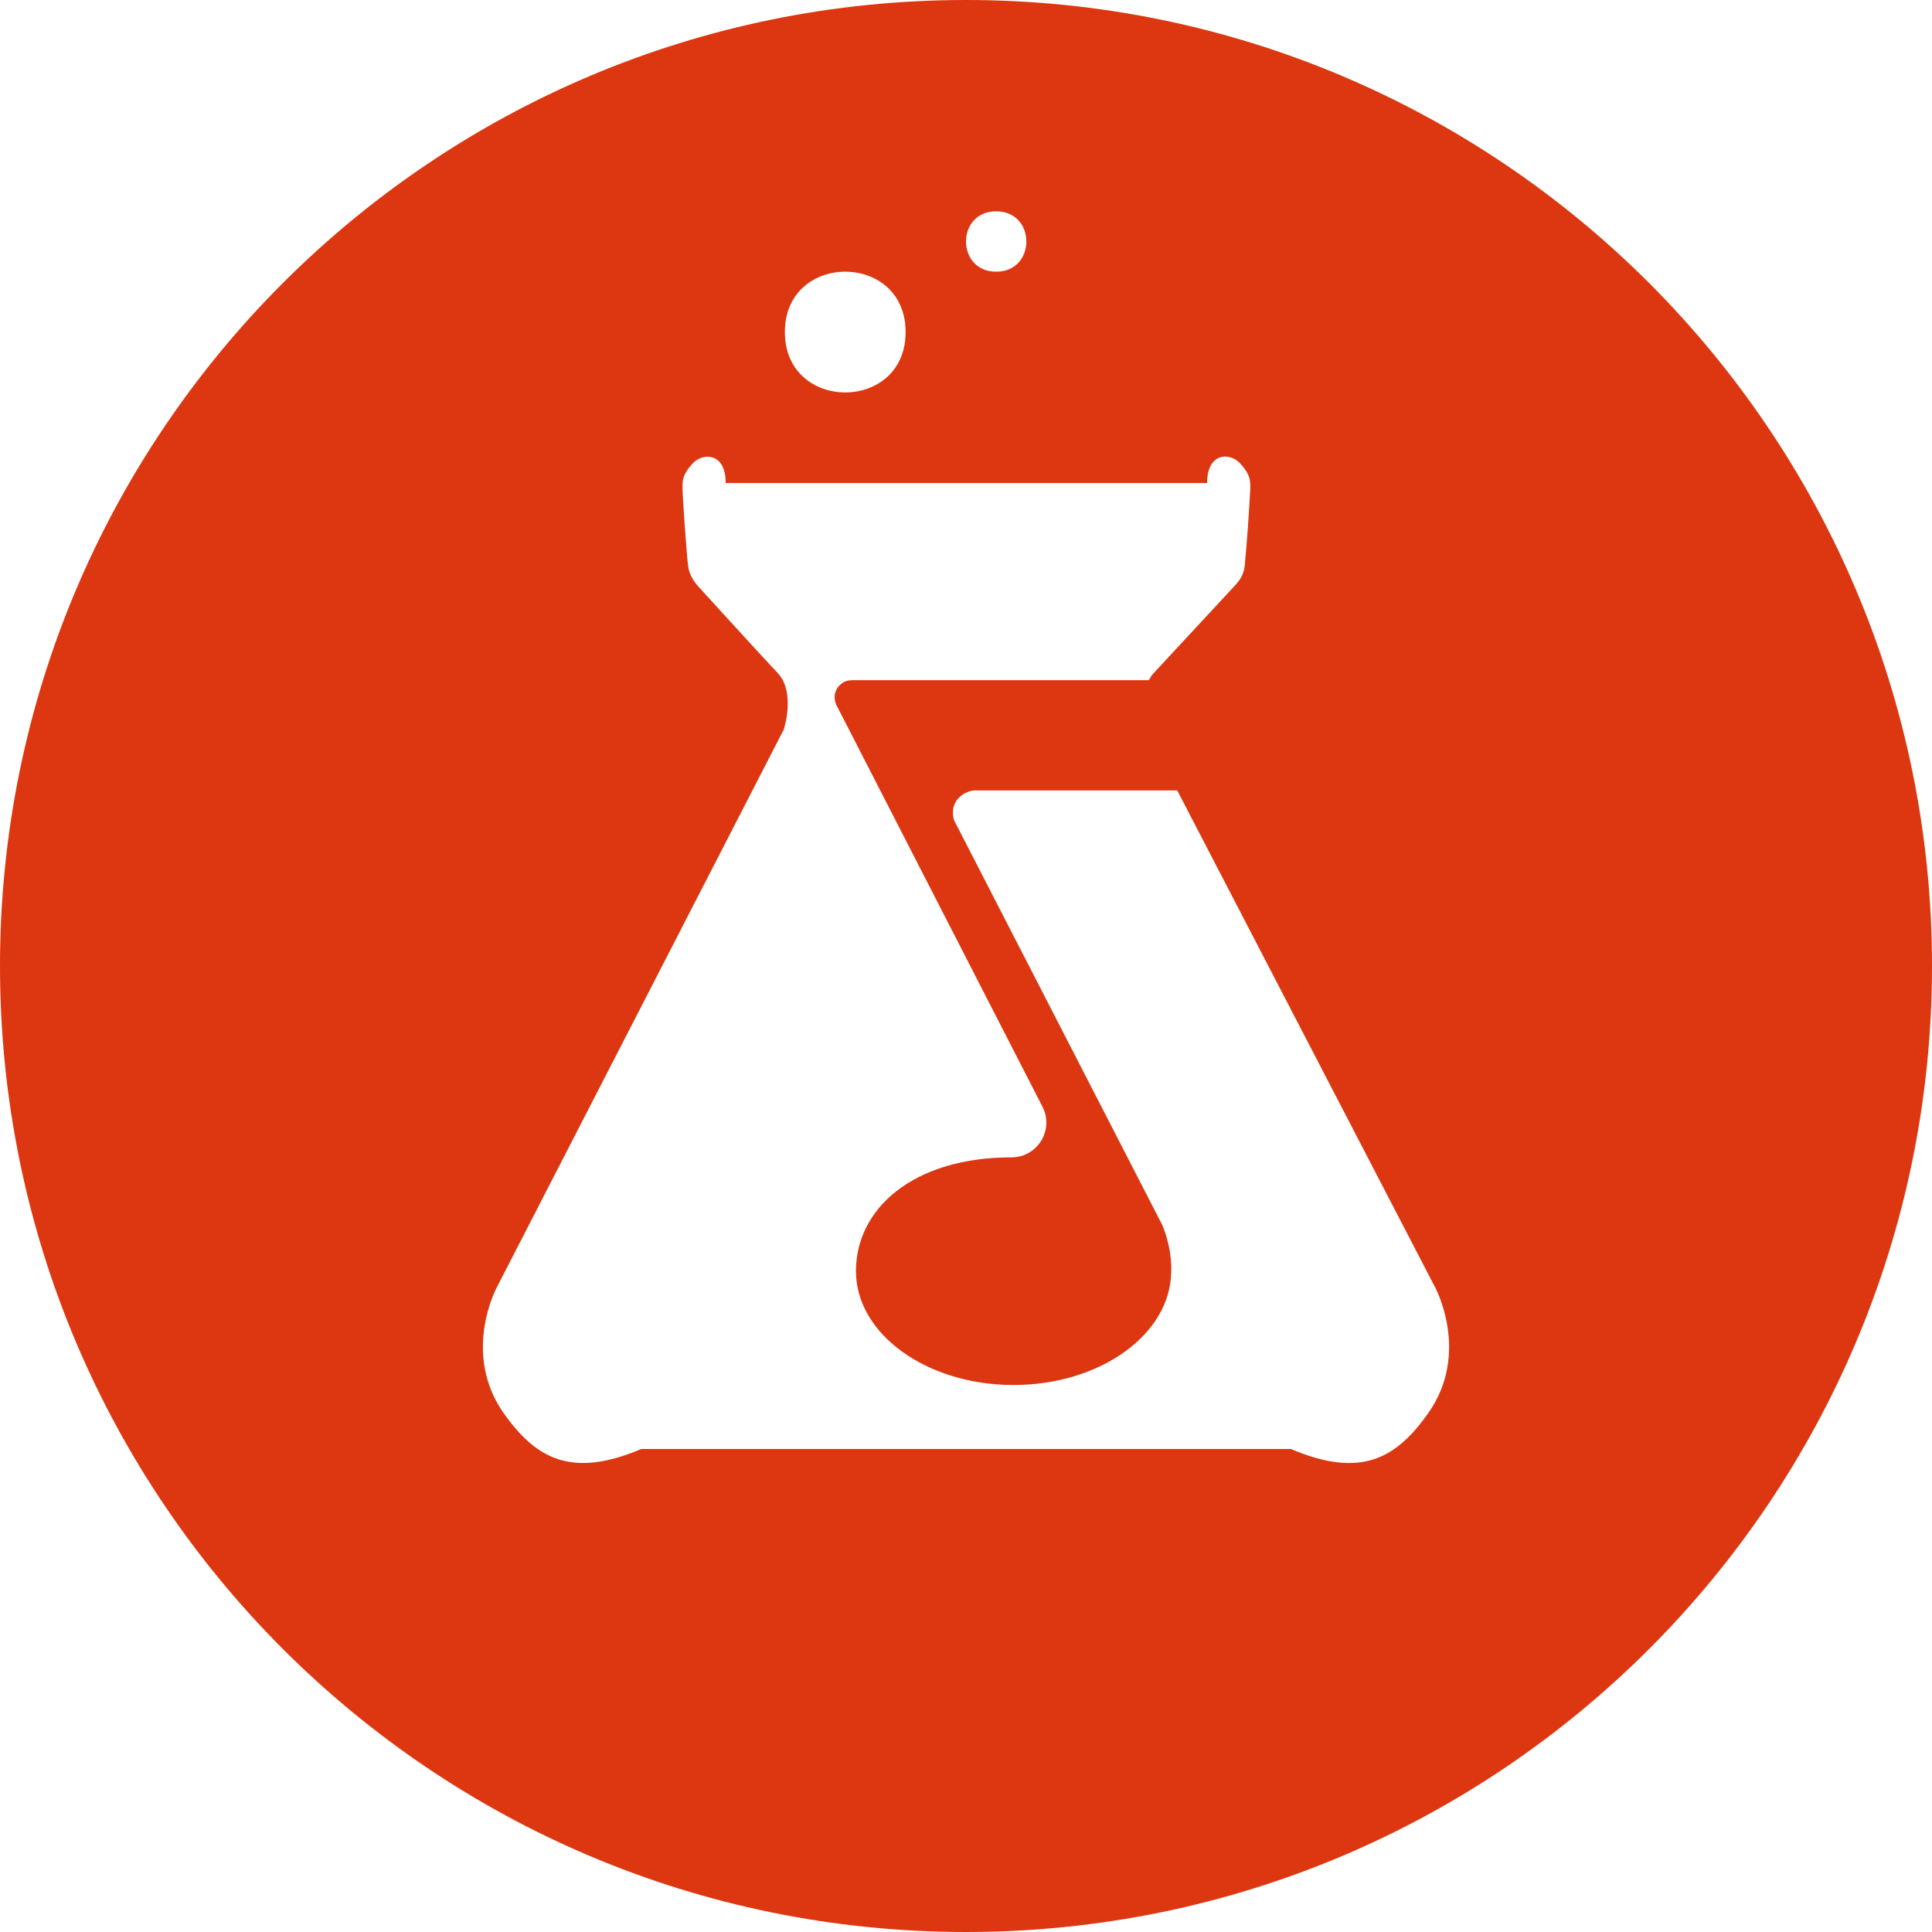 ﻿<?xml version="1.0" encoding="utf-8"?>
<svg version="1.1" xmlns:xlink="http://www.w3.org/1999/xlink" width="48px" height="48px" xmlns="http://www.w3.org/2000/svg">
  <defs>
    <pattern id="BGPattern" patternUnits="userSpaceOnUse" alignment="0 0" imageRepeat="None" />
    <mask fill="white" id="Clip6693">
      <path d="M 48 24  C 48 10.746  37.254 0  24 0  C 10.746 0  0 10.746  0 24  C 0 37.254  10.746 48  24 48  C 37.254 48  48 37.254  48 24  Z M 24.75 6.75  C 23.75 6.75  23.75 5.25  24.75 5.25  C 25.75 5.25  25.75 6.75  24.75 6.75  Z M 19.5 8.25  C 19.5 6.25  22.5 6.25  22.5 8.25  C 22.5 10.25  19.5 10.25  19.5 8.25  Z M 35.646 31.966  C 35.648 31.966  36.546 33.602  35.484 35.11  C 34.702 36.212  33.84 36.75  32.07 36  L 15.93 36  C 14.168 36.75  13.298 36.21  12.516 35.114  C 11.454 33.602  12.352 31.966  12.352 31.966  L 19.47 18.13  C 19.47 18.13  19.778 17.212  19.322 16.72  C 18.87 16.246  17.43 14.656  17.316 14.534  C 17.16 14.34  17.11 14.19  17.094 14.04  C 17.07 13.906  16.958 12.344  16.958 12.164  C 16.958 11.984  16.922 11.812  17.234 11.488  C 17.484 11.25  18.03 11.25  18.03 12  L 29.99 12  C 29.99 11.25  30.536 11.242  30.786 11.488  C 31.098 11.812  31.062 11.984  31.062 12.164  C 31.028 12.794  30.984 13.422  30.926 14.046  C 30.91 14.19  30.866 14.348  30.694 14.534  L 28.668 16.718  C 28.616 16.77  28.578 16.836  28.542 16.898  L 21.234 16.898  C 21.062 16.898  20.964 16.914  20.84 17.046  C 20.652 17.264  20.778 17.512  20.778 17.512  L 25.91 27.516  C 26.184 28.09  25.77 28.75  25.136 28.754  C 22.682 28.754  21.266 30.03  21.266 31.582  C 21.266 33.14  23.018 34.41  25.18 34.41  C 27.332 34.41  29.074 33.156  29.098 31.606  C 29.098 31.606  29.142 31.088  28.88 30.442  L 23.704 20.38  C 23.704 20.38  23.606 20.114  23.77 19.884  C 23.938 19.65  24.208 19.638  24.208 19.638  L 29.248 19.638  L 35.646 31.966  Z " fill-rule="evenodd" />
    </mask>
  </defs>
  <g>
    <path d="M 48 24  C 48 10.746  37.254 0  24 0  C 10.746 0  0 10.746  0 24  C 0 37.254  10.746 48  24 48  C 37.254 48  48 37.254  48 24  Z M 24.75 6.75  C 23.75 6.75  23.75 5.25  24.75 5.25  C 25.75 5.25  25.75 6.75  24.75 6.75  Z M 19.5 8.25  C 19.5 6.25  22.5 6.25  22.5 8.25  C 22.5 10.25  19.5 10.25  19.5 8.25  Z M 35.646 31.966  C 35.648 31.966  36.546 33.602  35.484 35.11  C 34.702 36.212  33.84 36.75  32.07 36  L 15.93 36  C 14.168 36.75  13.298 36.21  12.516 35.114  C 11.454 33.602  12.352 31.966  12.352 31.966  L 19.47 18.13  C 19.47 18.13  19.778 17.212  19.322 16.72  C 18.87 16.246  17.43 14.656  17.316 14.534  C 17.16 14.34  17.11 14.19  17.094 14.04  C 17.07 13.906  16.958 12.344  16.958 12.164  C 16.958 11.984  16.922 11.812  17.234 11.488  C 17.484 11.25  18.03 11.25  18.03 12  L 29.99 12  C 29.99 11.25  30.536 11.242  30.786 11.488  C 31.098 11.812  31.062 11.984  31.062 12.164  C 31.028 12.794  30.984 13.422  30.926 14.046  C 30.91 14.19  30.866 14.348  30.694 14.534  L 28.668 16.718  C 28.616 16.77  28.578 16.836  28.542 16.898  L 21.234 16.898  C 21.062 16.898  20.964 16.914  20.84 17.046  C 20.652 17.264  20.778 17.512  20.778 17.512  L 25.91 27.516  C 26.184 28.09  25.77 28.75  25.136 28.754  C 22.682 28.754  21.266 30.03  21.266 31.582  C 21.266 33.14  23.018 34.41  25.18 34.41  C 27.332 34.41  29.074 33.156  29.098 31.606  C 29.098 31.606  29.142 31.088  28.88 30.442  L 23.704 20.38  C 23.704 20.38  23.606 20.114  23.77 19.884  C 23.938 19.65  24.208 19.638  24.208 19.638  L 29.248 19.638  L 35.646 31.966  Z " fill-rule="nonzero" fill="rgba(220, 55, 16, 1)" stroke="none" class="fill" />
    <path d="M 48 24  C 48 10.746  37.254 0  24 0  C 10.746 0  0 10.746  0 24  C 0 37.254  10.746 48  24 48  C 37.254 48  48 37.254  48 24  Z " stroke-width="0" stroke-dasharray="0" stroke="rgba(255, 255, 255, 0)" fill="none" class="stroke" mask="url(#Clip6693)" />
    <path d="M 24.75 6.75  C 23.75 6.75  23.75 5.25  24.75 5.25  C 25.75 5.25  25.75 6.75  24.75 6.75  Z " stroke-width="0" stroke-dasharray="0" stroke="rgba(255, 255, 255, 0)" fill="none" class="stroke" mask="url(#Clip6693)" />
    <path d="M 19.5 8.25  C 19.5 6.25  22.5 6.25  22.5 8.25  C 22.5 10.25  19.5 10.25  19.5 8.25  Z " stroke-width="0" stroke-dasharray="0" stroke="rgba(255, 255, 255, 0)" fill="none" class="stroke" mask="url(#Clip6693)" />
    <path d="M 35.646 31.966  C 35.648 31.966  36.546 33.602  35.484 35.11  C 34.702 36.212  33.84 36.75  32.07 36  L 15.93 36  C 14.168 36.75  13.298 36.21  12.516 35.114  C 11.454 33.602  12.352 31.966  12.352 31.966  L 19.47 18.13  C 19.47 18.13  19.778 17.212  19.322 16.72  C 18.87 16.246  17.43 14.656  17.316 14.534  C 17.16 14.34  17.11 14.19  17.094 14.04  C 17.07 13.906  16.958 12.344  16.958 12.164  C 16.958 11.984  16.922 11.812  17.234 11.488  C 17.484 11.25  18.03 11.25  18.03 12  L 29.99 12  C 29.99 11.25  30.536 11.242  30.786 11.488  C 31.098 11.812  31.062 11.984  31.062 12.164  C 31.028 12.794  30.984 13.422  30.926 14.046  C 30.91 14.19  30.866 14.348  30.694 14.534  L 28.668 16.718  C 28.616 16.77  28.578 16.836  28.542 16.898  L 21.234 16.898  C 21.062 16.898  20.964 16.914  20.84 17.046  C 20.652 17.264  20.778 17.512  20.778 17.512  L 25.91 27.516  C 26.184 28.09  25.77 28.75  25.136 28.754  C 22.682 28.754  21.266 30.03  21.266 31.582  C 21.266 33.14  23.018 34.41  25.18 34.41  C 27.332 34.41  29.074 33.156  29.098 31.606  C 29.098 31.606  29.142 31.088  28.88 30.442  L 23.704 20.38  C 23.704 20.38  23.606 20.114  23.77 19.884  C 23.938 19.65  24.208 19.638  24.208 19.638  L 29.248 19.638  L 35.646 31.966  Z " stroke-width="0" stroke-dasharray="0" stroke="rgba(255, 255, 255, 0)" fill="none" class="stroke" mask="url(#Clip6693)" />
  </g>
</svg>